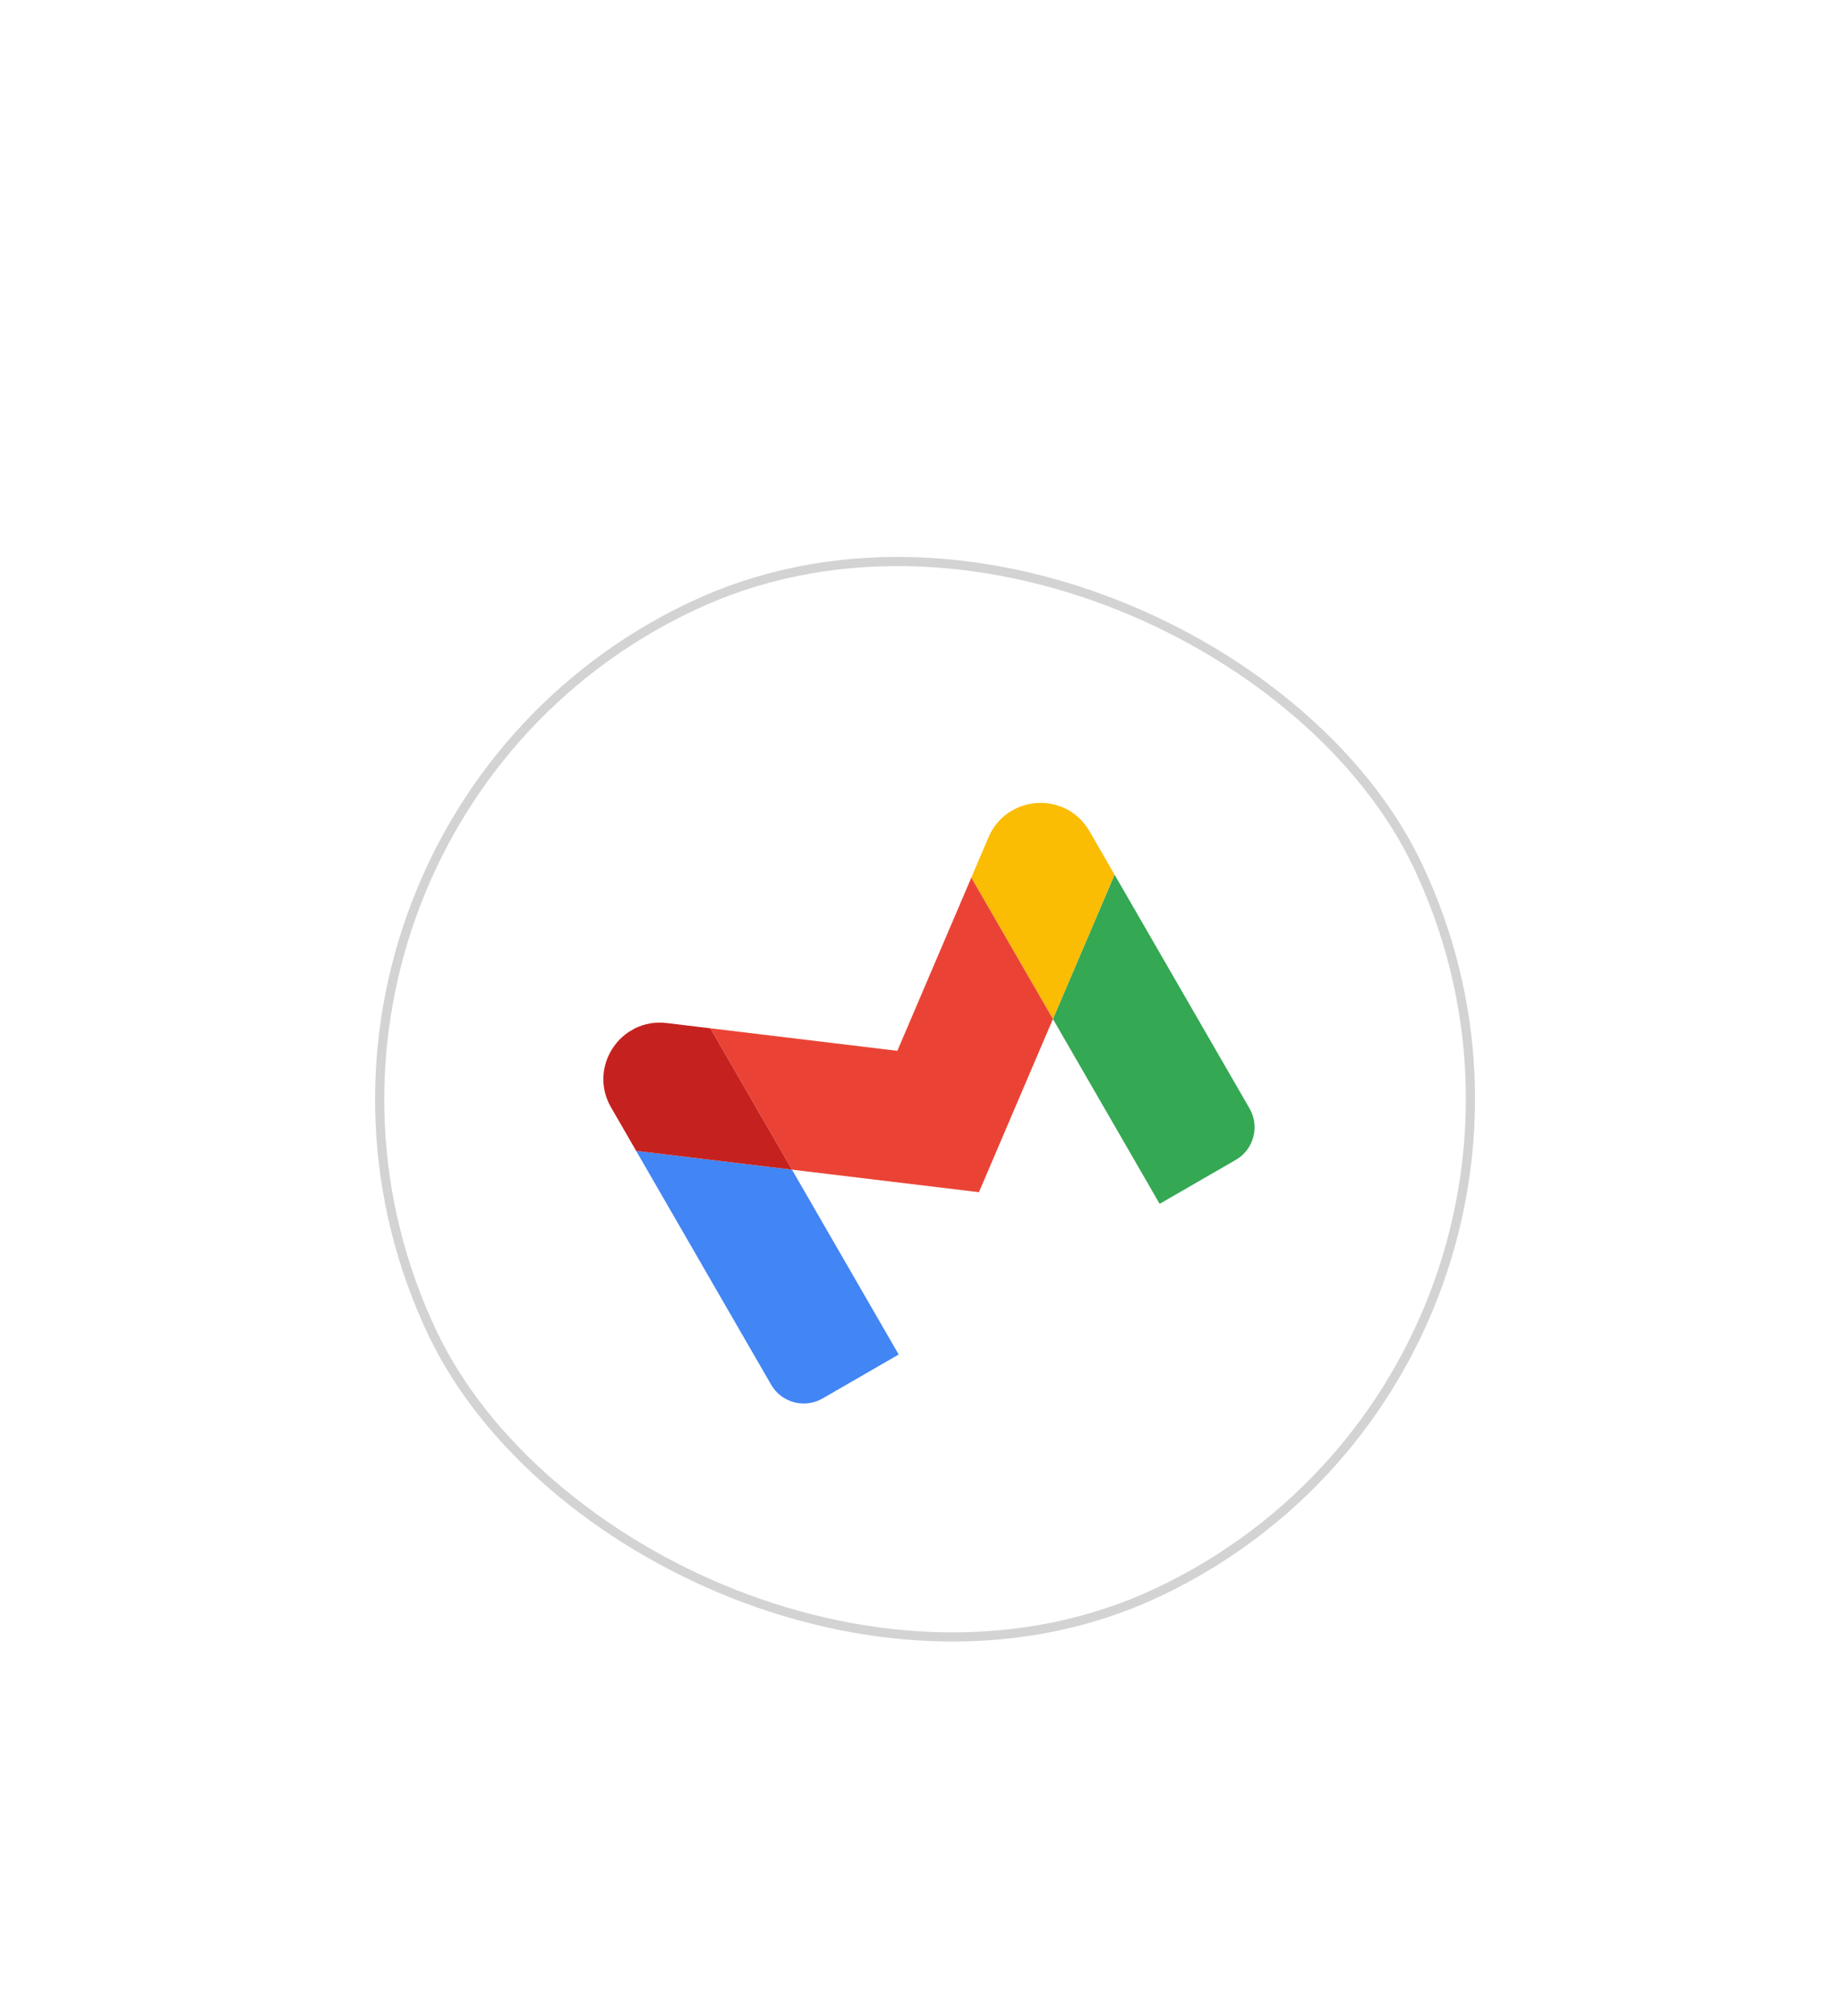 <svg width="201" height="220" viewBox="0 0 201 220" fill="none" xmlns="http://www.w3.org/2000/svg">
<g filter="url(#filter0_d_102_11621)">
<rect x="21" y="51.499" width="120" height="120" rx="60" transform="rotate(-25.415 21 51.499)" fill="white"/>
<g clip-path="url(#clip0_102_11621)">
<path d="M89.76 112.592L98.065 107.797L86.42 87.627L69.418 85.579L84.145 111.088C85.282 113.058 87.796 113.726 89.76 112.592Z" fill="#4285F4"/>
<path d="M126.541 91.357L134.846 86.562C136.816 85.424 137.484 82.911 136.351 80.947L121.623 55.438L114.895 71.186" fill="#34A853"/>
<path d="M105.99 55.762L114.895 71.186L121.623 55.438L118.882 50.692C116.341 46.29 109.867 46.681 107.874 51.352" fill="#FBBC04"/>
<path d="M86.42 87.627L77.515 72.203L97.918 74.661L105.99 55.762L114.896 71.186L106.823 90.085" fill="#EA4335"/>
<path d="M66.677 80.833L69.417 85.579L86.42 87.627L77.515 72.203L72.754 71.629C67.706 71.024 64.136 76.431 66.677 80.833Z" fill="#C5221F"/>
</g>
<rect x="21.666" y="51.736" width="119" height="119" rx="59.5" transform="rotate(-25.415 21.666 51.736)" stroke="#D3D3D3"/>
</g>
<defs>
<filter id="filter0_d_102_11621" x="-19" y="0" width="239.887" height="239.887" filterUnits="userSpaceOnUse" color-interpolation-filters="sRGB">
<feFlood flood-opacity="0" result="BackgroundImageFix"/>
<feColorMatrix in="SourceAlpha" type="matrix" values="0 0 0 0 0 0 0 0 0 0 0 0 0 0 0 0 0 0 127 0" result="hardAlpha"/>
<feOffset dy="40"/>
<feGaussianBlur stdDeviation="20"/>
<feComposite in2="hardAlpha" operator="out"/>
<feColorMatrix type="matrix" values="0 0 0 0 0.922 0 0 0 0 0.922 0 0 0 0 0.946 0 0 0 1 0"/>
<feBlend mode="normal" in2="BackgroundImageFix" result="effect1_dropShadow_102_11621"/>
<feBlend mode="normal" in="SourceGraphic" in2="effect1_dropShadow_102_11621" result="shape"/>
</filter>
<clipPath id="clip0_102_11621">
<rect width="60.282" height="45.211" fill="white" transform="translate(63.595 75.493) rotate(-30)"/>
</clipPath>
</defs>
</svg>
